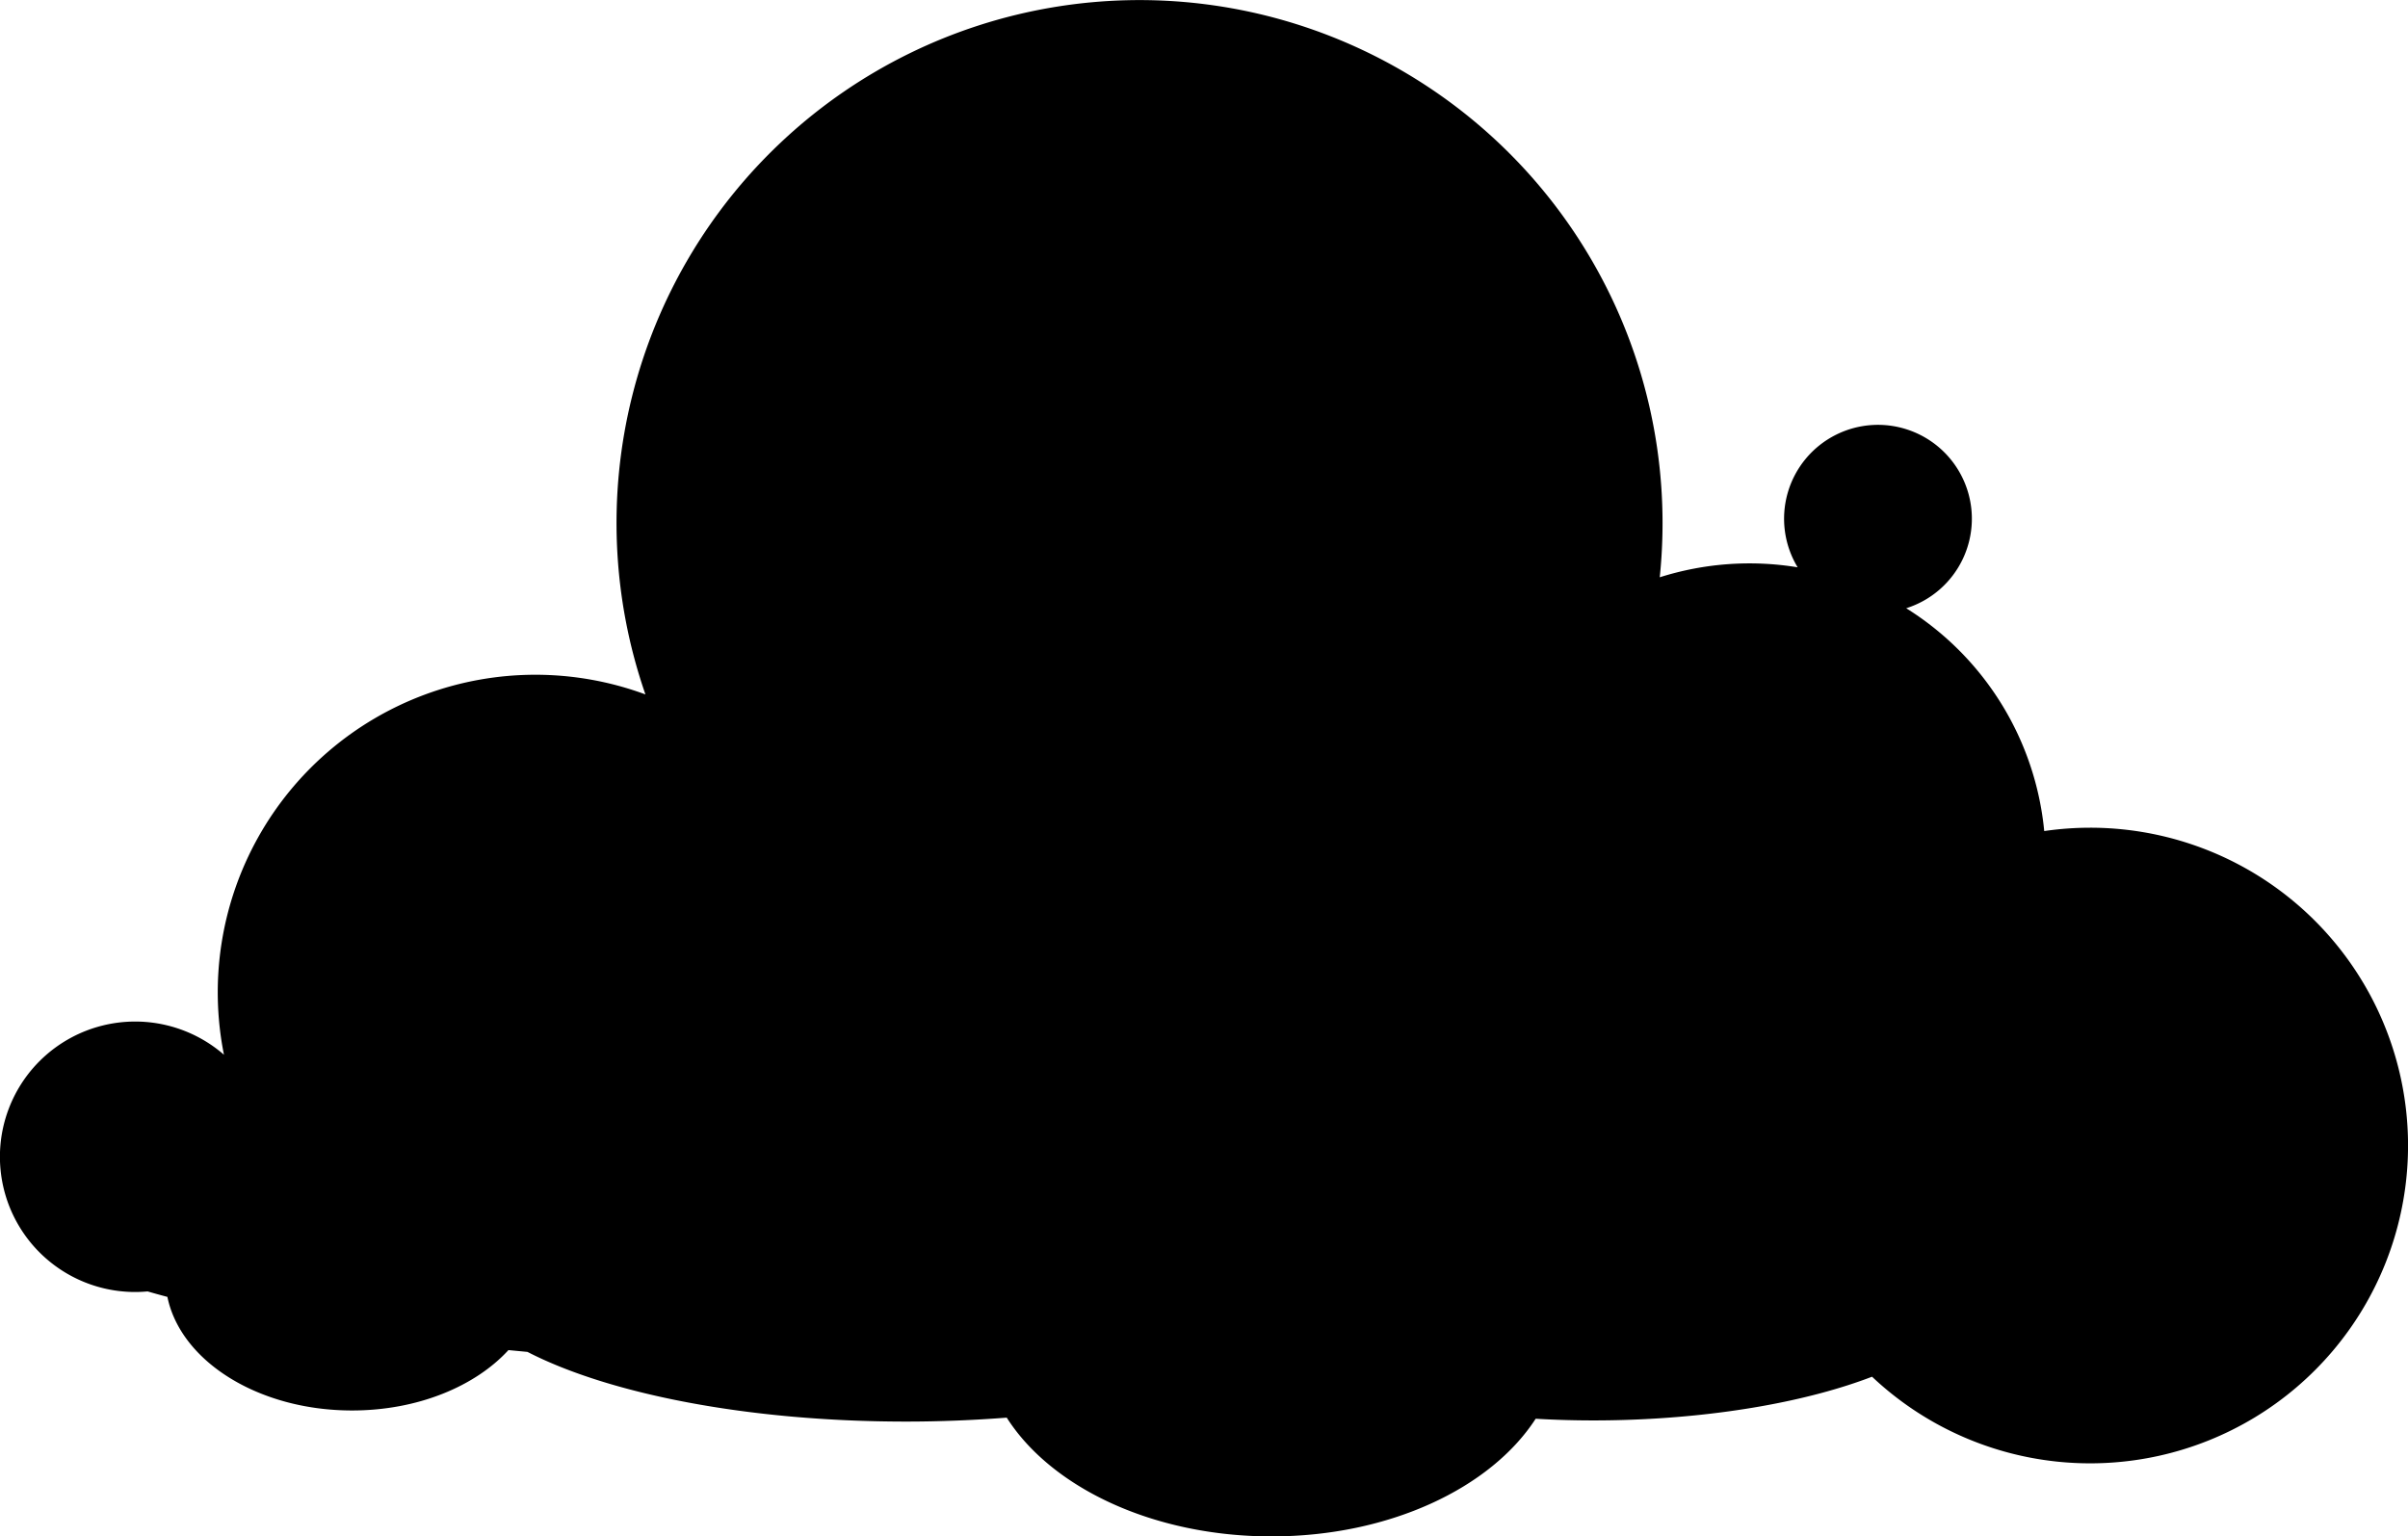 <svg xmlns="http://www.w3.org/2000/svg" viewBox="0 0 654.8 417.88"><title>cloud_03</title><g id="Layer_2" data-name="Layer 2"><g id="Layer_3" data-name="Layer 3"><path class="cls-1" d="M568.35,225.12a87.1,87.1,0,0,0-12.47.91,80.52,80.52,0,0,0-37.53-60.6,25.53,25.53,0,1,0-29.52-11.13,80.74,80.74,0,0,0-37.5,2.71,143.84,143.84,0,0,0,.76-14.78,142.22,142.22,0,1,0-276.58,46.64,86.37,86.37,0,0,0-114.61,98,36.78,36.78,0,1,0-24.13,64.53c1.14,0,2.26-.06,3.37-.16q2.58.75,5.38,1.49c3.59,17.47,24.7,30.89,50.22,30.89,17.8,0,33.46-6.54,42.52-16.42l5.17.49c22.15,11.42,60,18.95,102.95,18.95,9.42,0,18.56-.39,27.38-1.07,12.08,19,39.77,32.3,72,32.3,32.08,0,59.65-13.16,71.83-32,7.62.45,15.6.58,23.81.34C468,385.43,492,381,509.06,374.44a86.44,86.44,0,1,0,59.29-149.32Z"/></g></g></svg>
